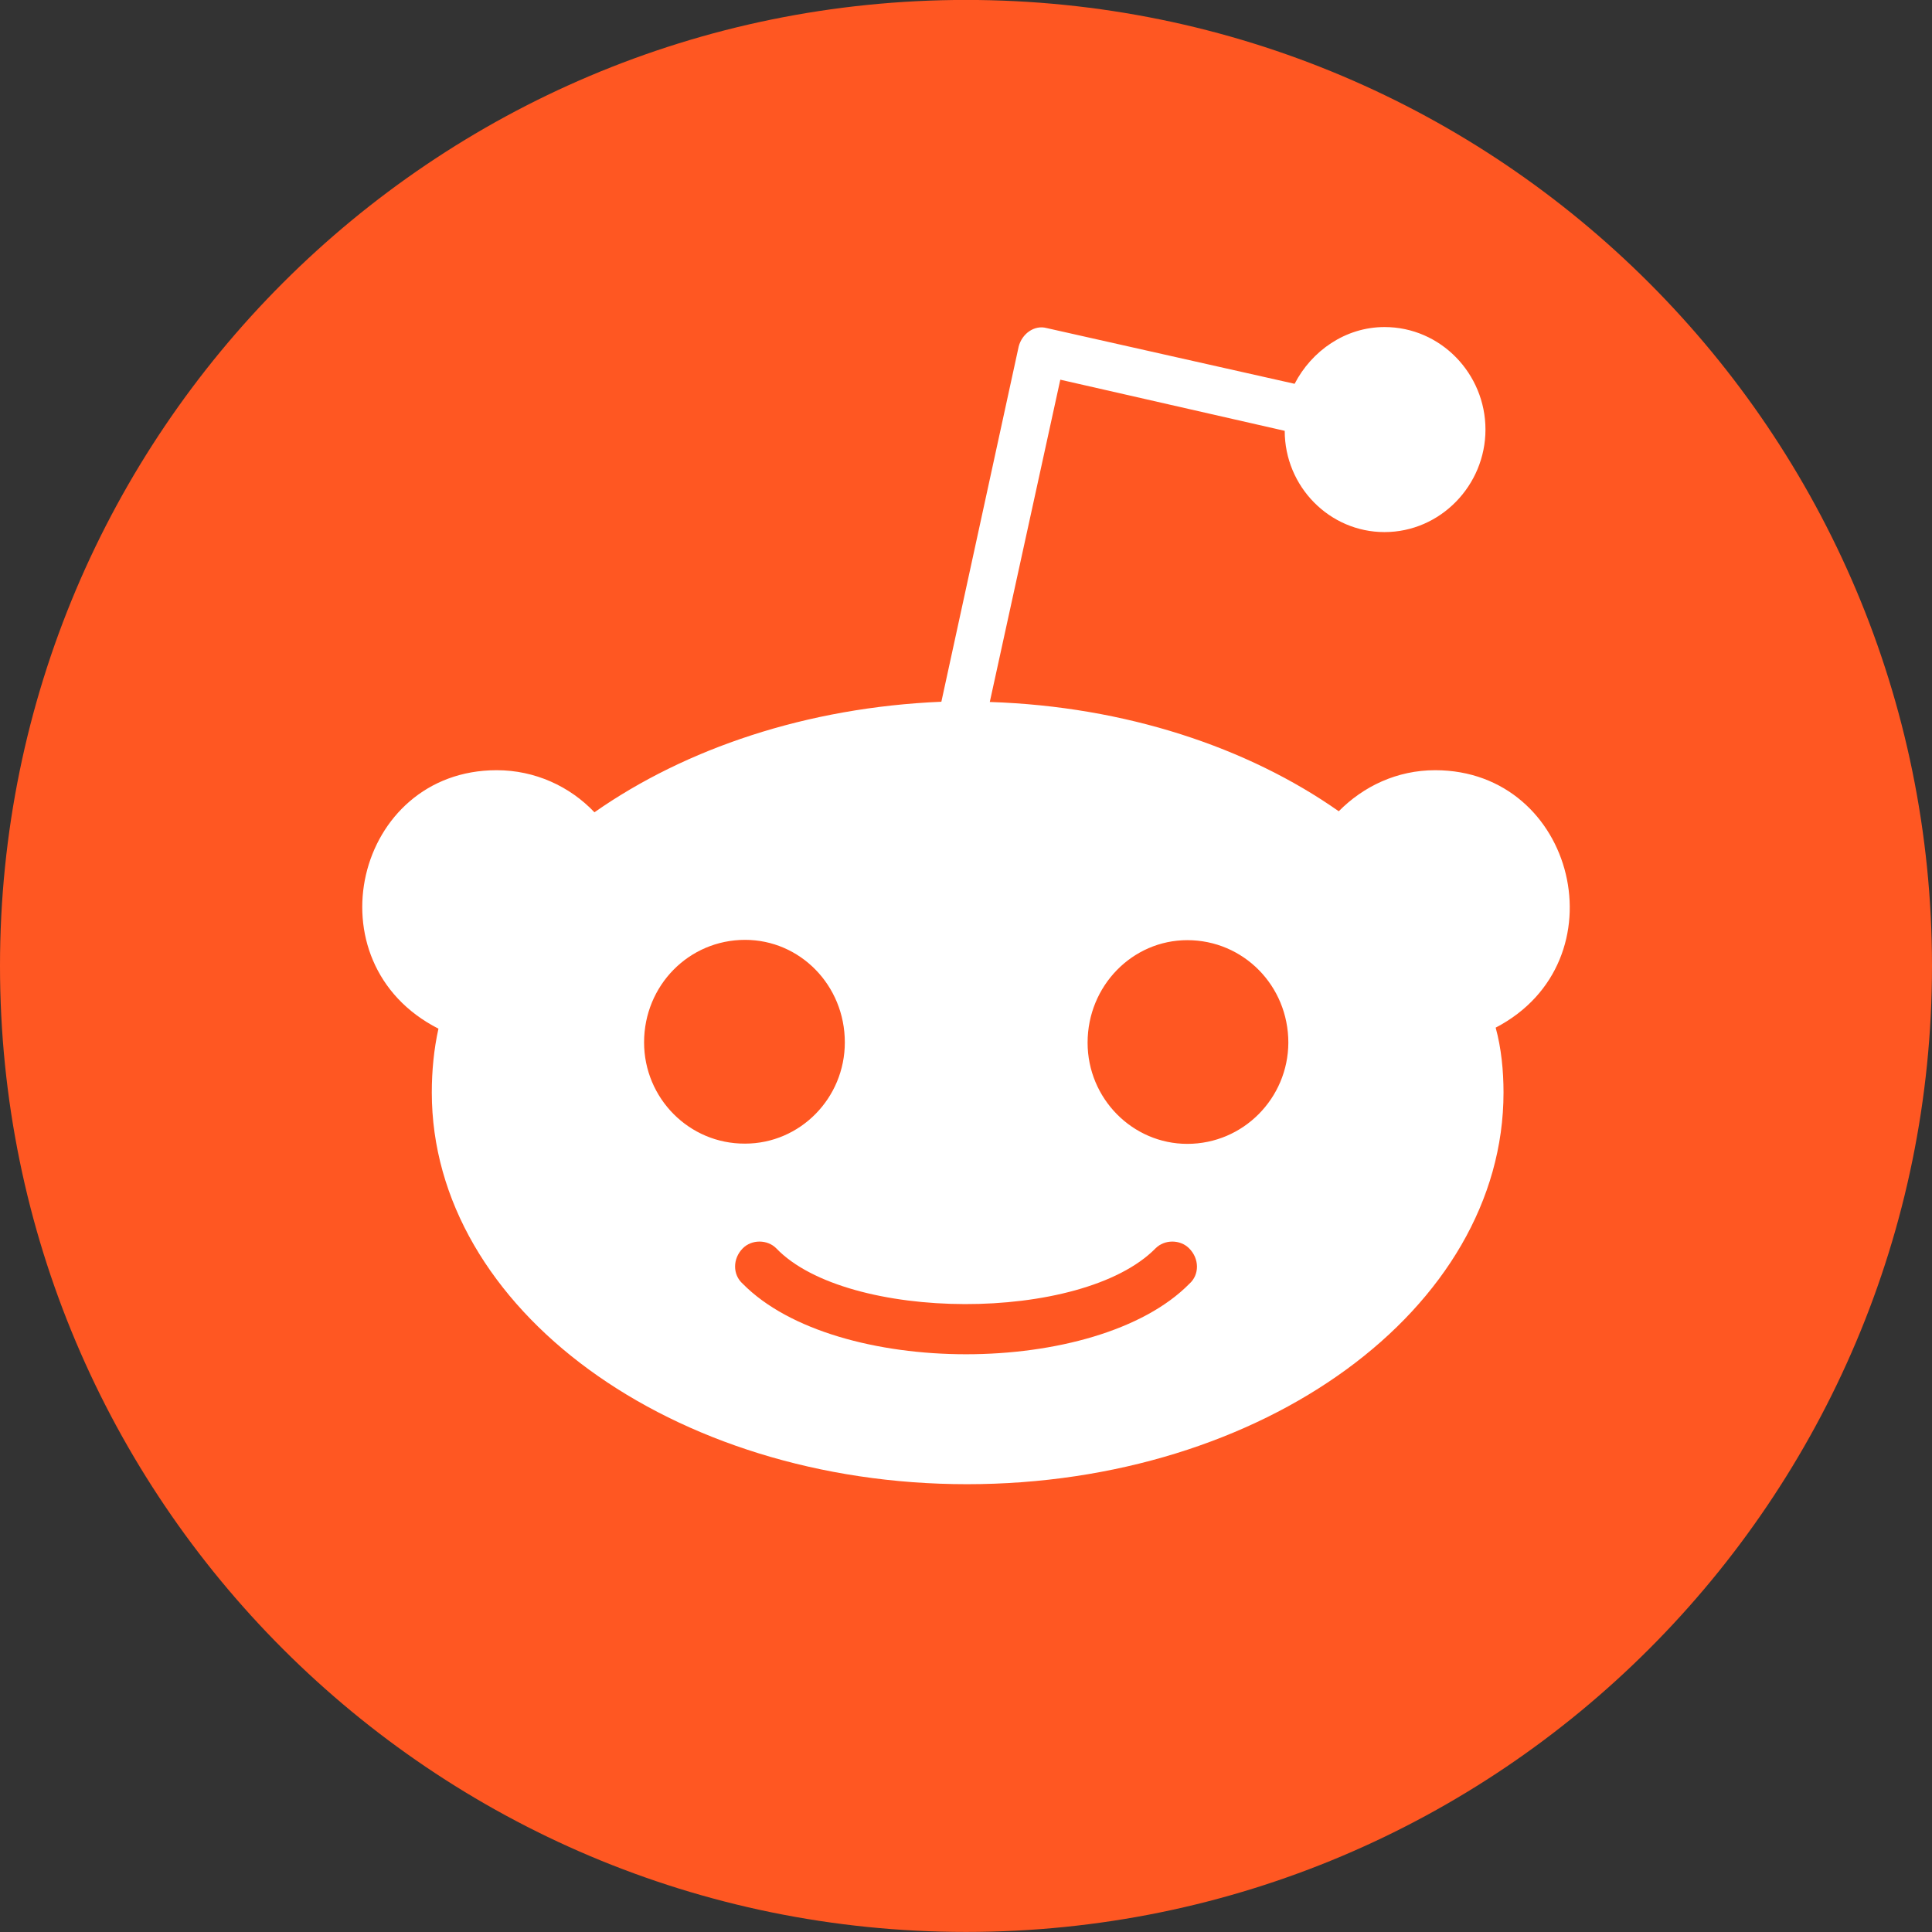 <svg width="32" height="32" viewBox="0 0 32 32" fill="none" xmlns="http://www.w3.org/2000/svg">
<rect x="0" y="0" width="32" height="32" fill="#333333" stroke="none"/>
<path d="M16 31.999C24.837 31.999 32 24.836 32 15.999C32 7.162 24.837 -0.001 16 -0.001C7.163 -0.001 0 7.162 0 15.999C0 24.836 7.163 31.999 16 31.999Z" fill="#FF5722"/>
<g clip-path="url(#clip0)">
<path d="M23.771 12.757C23.139 12.757 22.583 13.023 22.174 13.437C20.67 12.38 18.642 11.7 16.394 11.627L17.562 6.289L21.279 7.136C21.279 8.059 22.021 8.813 22.931 8.813C23.858 8.813 24.604 8.039 24.604 7.115C24.604 6.191 23.863 5.417 22.932 5.417C22.282 5.417 21.723 5.814 21.443 6.357L17.337 5.434C17.131 5.378 16.928 5.528 16.873 5.738L15.592 11.623C13.362 11.717 11.355 12.397 9.846 13.454C9.437 13.023 8.859 12.757 8.227 12.757C5.884 12.757 5.117 15.947 7.262 17.038C7.187 17.376 7.152 17.736 7.152 18.095C7.152 21.679 11.132 24.583 16.017 24.583C20.924 24.583 24.903 21.679 24.903 18.095C24.903 17.736 24.866 17.359 24.773 17.021C26.876 15.926 26.102 12.758 23.771 12.757ZM10.668 17.265C10.668 16.324 11.409 15.567 12.341 15.567C13.251 15.567 13.993 16.319 13.993 17.265C13.993 18.189 13.252 18.942 12.341 18.942C11.413 18.947 10.668 18.189 10.668 17.265ZM19.7 21.263C18.166 22.82 13.837 22.82 12.302 21.263C12.133 21.113 12.133 20.848 12.302 20.677C12.449 20.527 12.711 20.527 12.858 20.677C14.03 21.897 17.917 21.918 19.139 20.677C19.287 20.527 19.548 20.527 19.696 20.677C19.868 20.849 19.868 21.114 19.7 21.263ZM19.666 18.946C18.756 18.946 18.014 18.193 18.014 17.27C18.014 16.329 18.756 15.572 19.666 15.572C20.593 15.572 21.339 16.324 21.339 17.27C21.335 18.189 20.593 18.946 19.666 18.946Z" fill="white"/>
</g>
<defs>
<clipPath id="clip0">
<rect width="20" height="20" fill="white" transform="translate(6 5)"/>
</clipPath>
</defs>
</svg>

